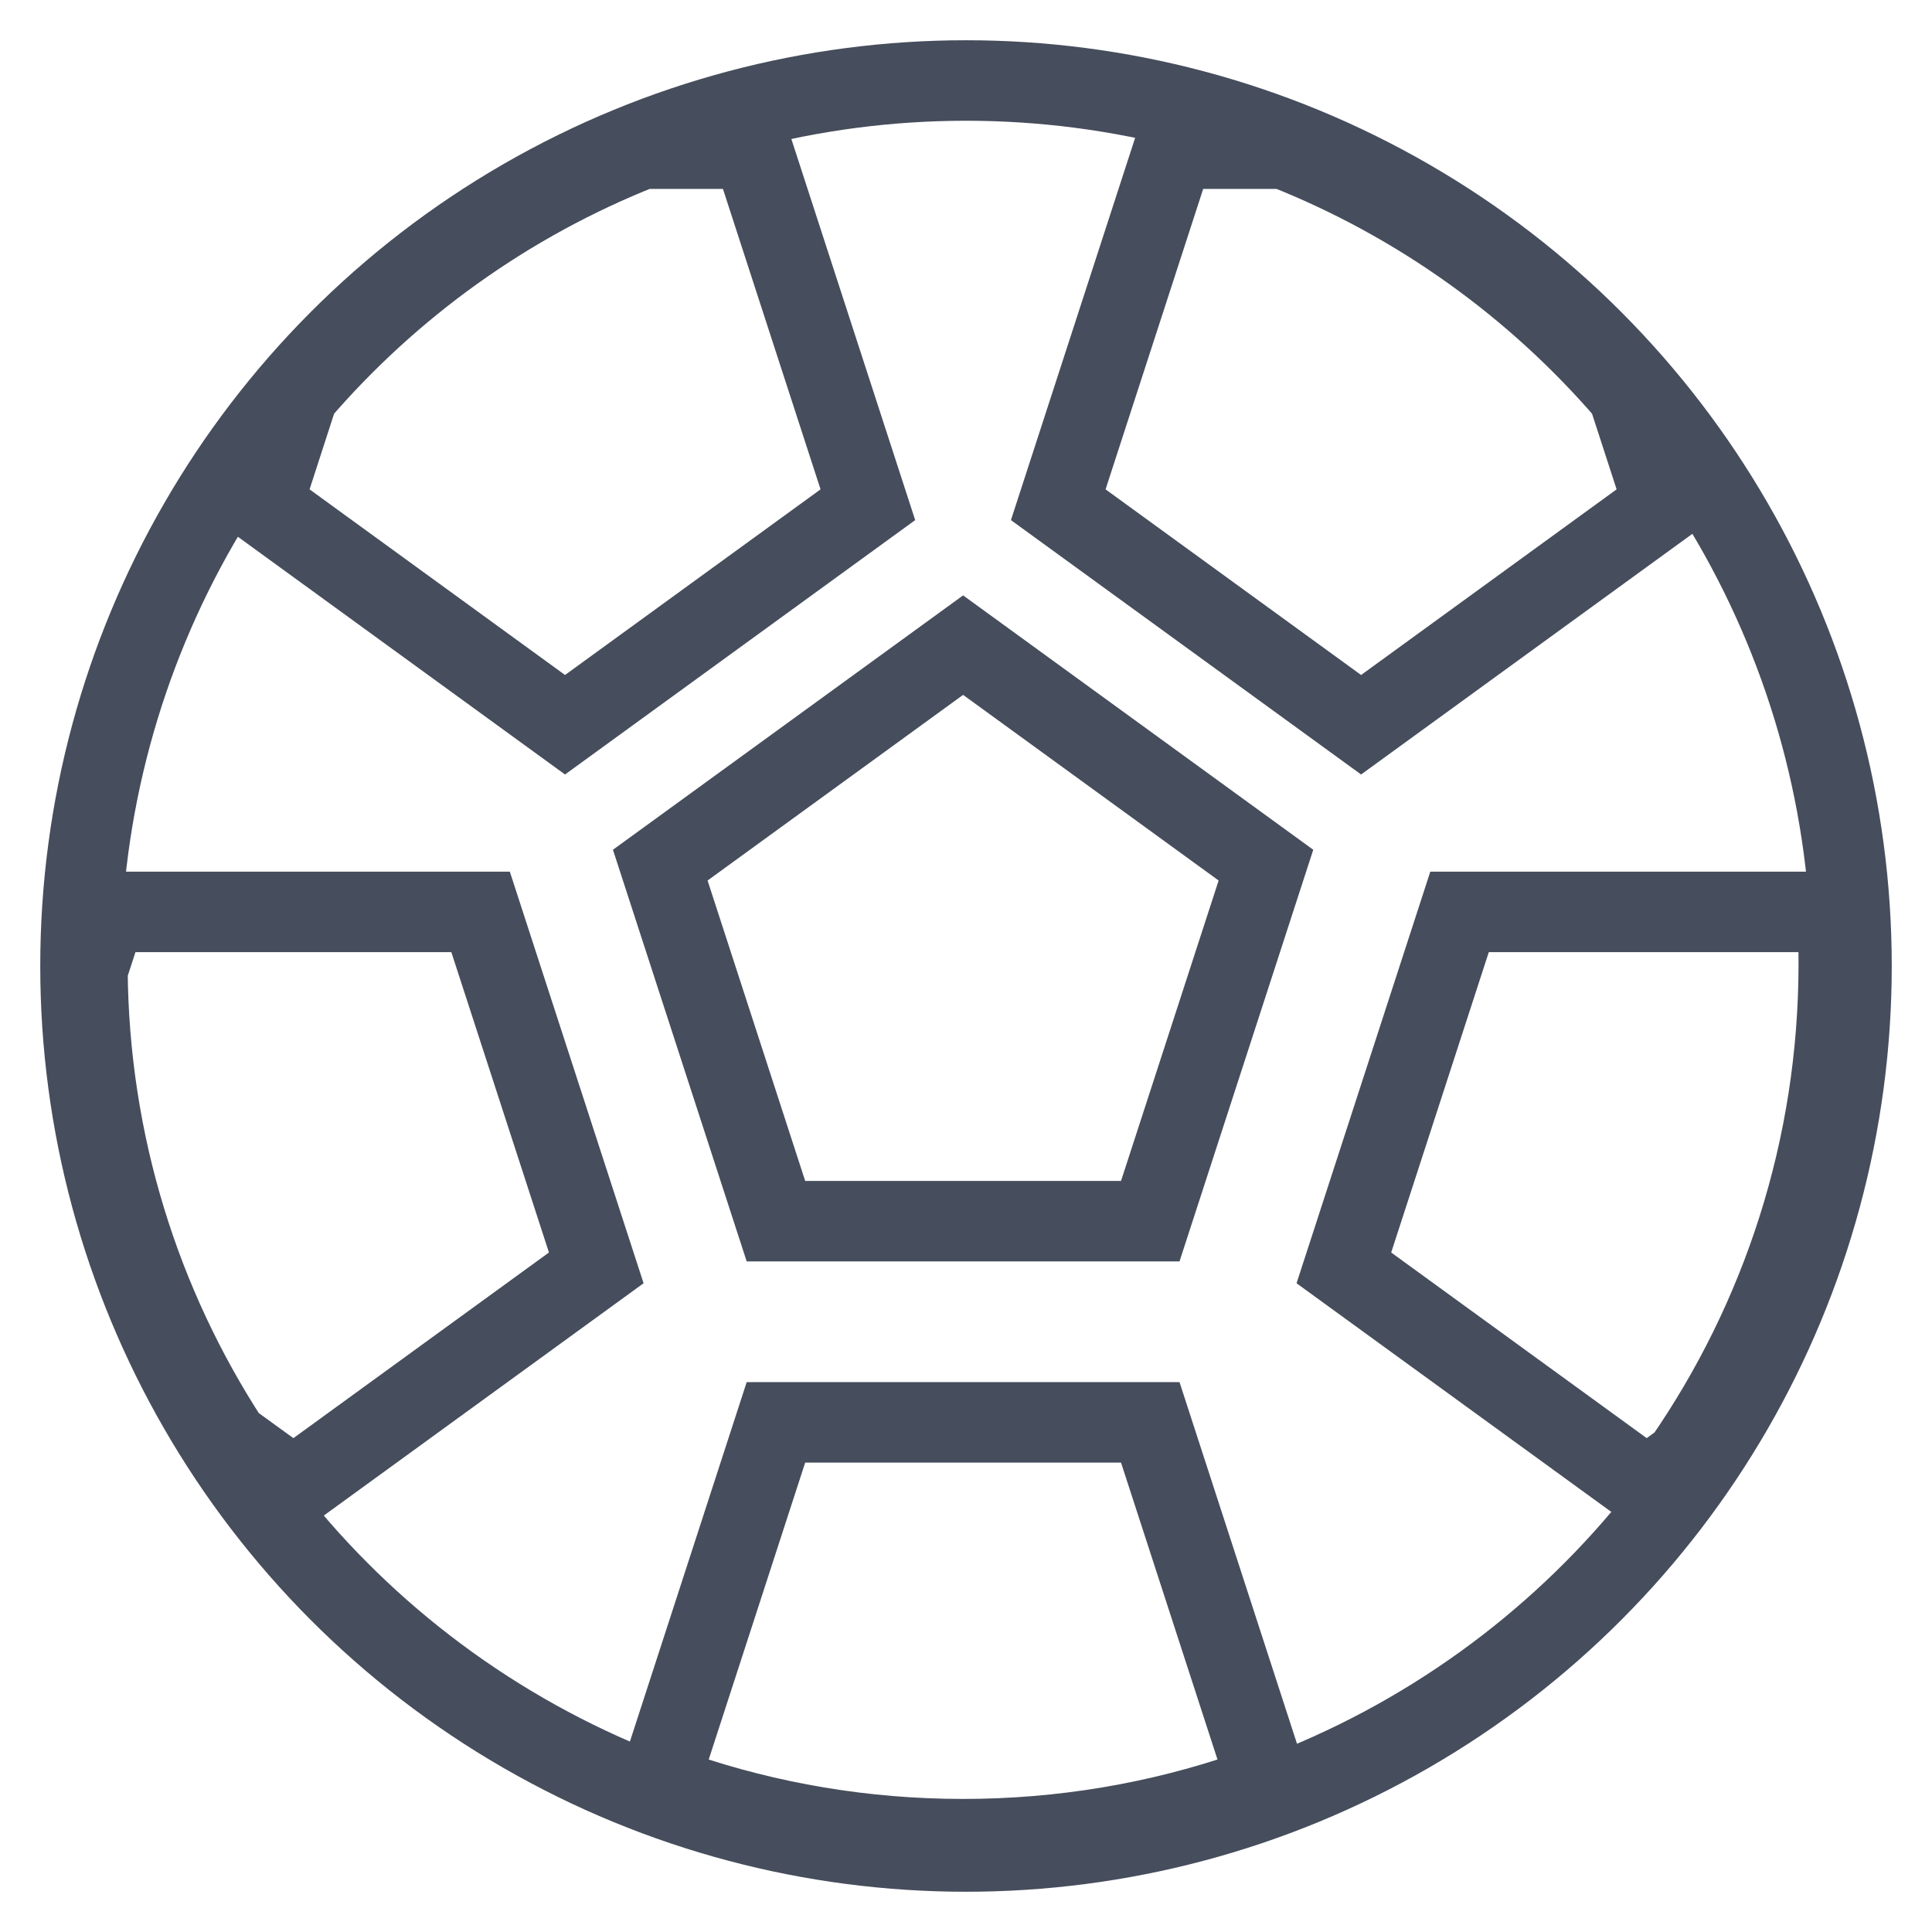 <?xml version="1.0" encoding="UTF-8"?>
<svg width="24px" height="24px" viewBox="0 0 24 24" version="1.1" xmlns="http://www.w3.org/2000/svg" xmlns:xlink="http://www.w3.org/1999/xlink">
    <!-- Generator: Sketch 49.3 (51167) - http://www.bohemiancoding.com/sketch -->
    <title>Group 2</title>
    <desc>Created with Sketch.</desc>
    <defs></defs>
    <g id="Symbols" stroke="none" stroke-width="1" fill="none" fill-rule="evenodd">
        <g id="faq/box/ico4-copy-4" transform="translate(1, -1)" stroke="#464D5C">
            <g id="Group-2" transform="translate(0, 2)">
                <circle id="Oval-3" cx="11" cy="11" r="11"></circle>
                <path d="M21.831,10.482 C21.838,10.644 21.842,10.806 21.842,10.969 C21.842,13.264 21.131,15.393 19.918,17.147 L19.456,17.483 L15.694,14.75 L17.131,10.328 L21.781,10.328 L21.831,10.482 Z M1.845,16.903 C0.746,15.216 0.101,13.206 0.086,11.045 L0.32,10.328 L4.97,10.328 L6.407,14.75 L2.645,17.483 L1.845,16.903 Z M7.437,21.263 L7.202,21.092 L8.639,16.669 L13.289,16.669 L14.726,21.092 L14.49,21.263 C13.384,21.642 12.198,21.847 10.964,21.847 C9.73,21.847 8.543,21.642 7.437,21.263 Z M14.955,0.847 C16.616,1.503 18.077,2.555 19.221,3.888 L19.67,5.27 L15.908,8.003 L12.146,5.27 L13.583,0.847 L14.955,0.847 Z M2.706,3.888 C3.85,2.555 5.312,1.503 6.973,0.847 L8.344,0.847 L9.781,5.27 L6.019,8.003 L2.258,5.27 L2.706,3.888 Z M10.964,7.014 L14.726,9.747 L13.289,14.17 L8.639,14.17 L7.202,9.747 L10.964,7.014 Z" id="Combined-Shape"></path>
            </g>
        </g>
    </g>
</svg>